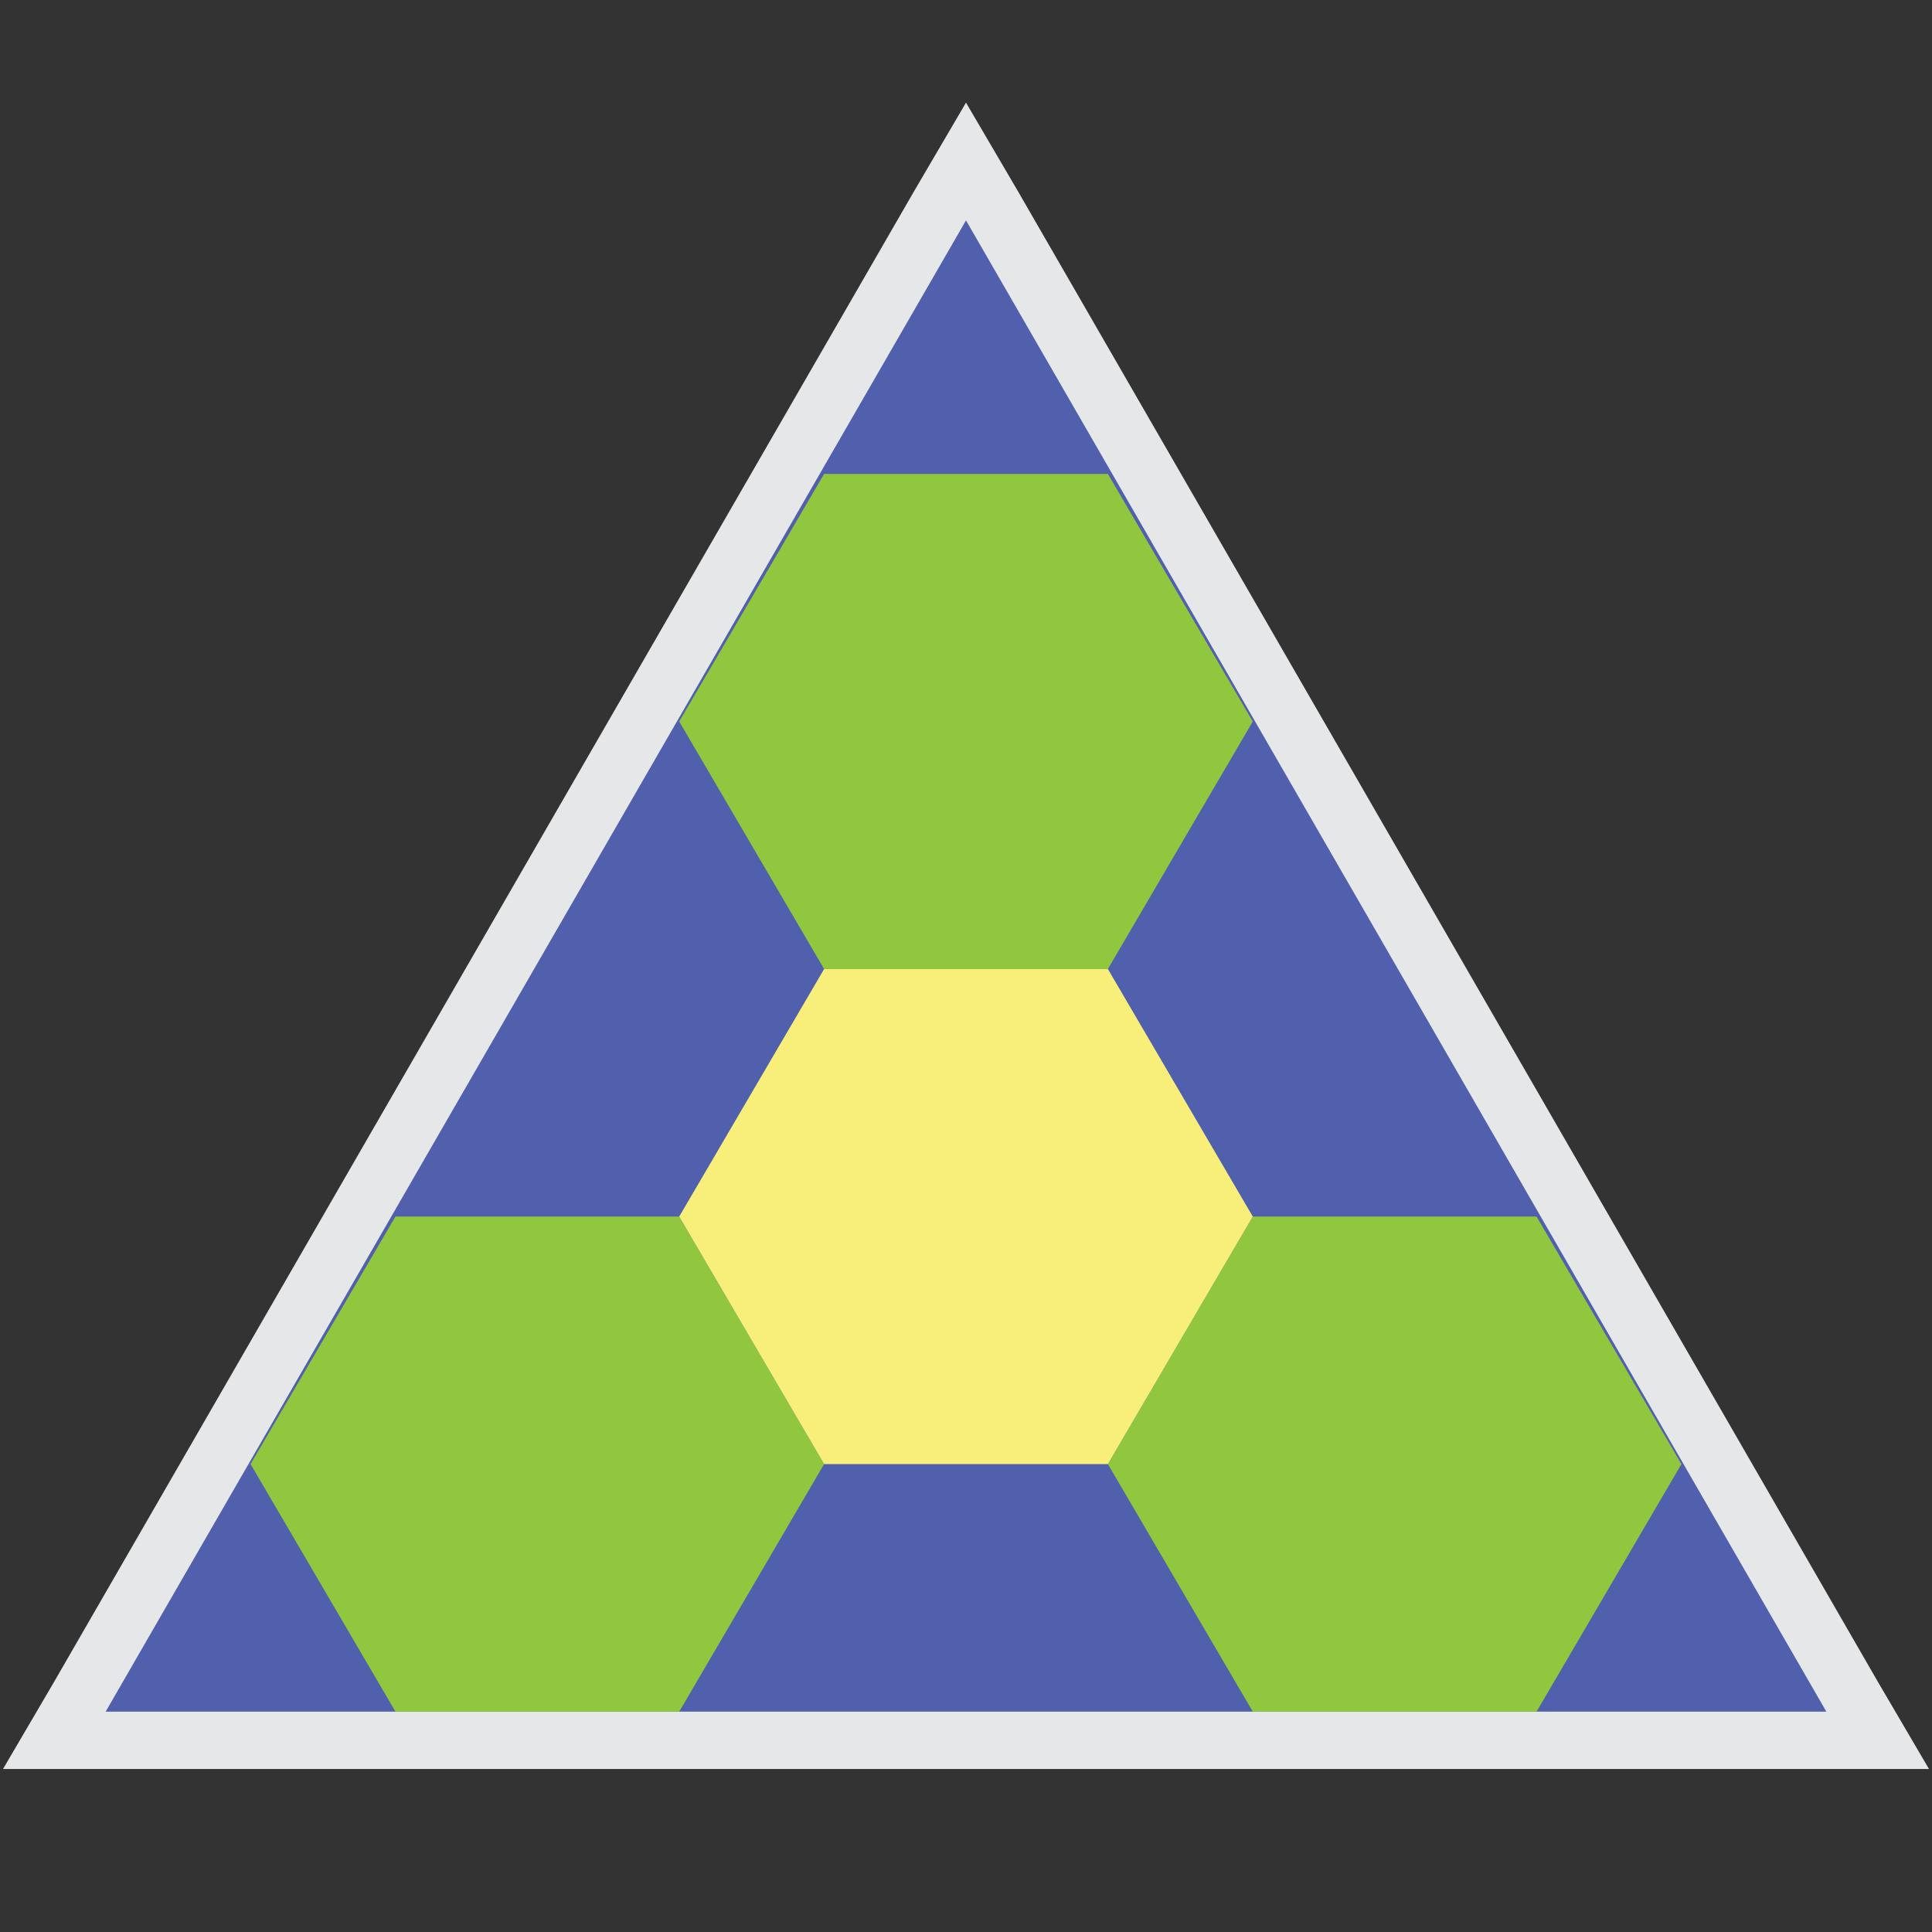 <?xml version="1.0" encoding="UTF-8"?>
<svg id="Layer_1" data-name="Layer 1" xmlns="http://www.w3.org/2000/svg" version="1.1" viewBox="0 0 64 64">
  <rect x="0" y="0" width="64" height="64" fill="#333333" stroke="none"/>
  <defs>
    <style>
      .cls-1 {
        fill: #90c73e;
      }

      .cls-1, .cls-2, .cls-3, .cls-4 {
        stroke-width: 0px;
      }

      .cls-2 {
        fill: #5160ac;
      }

      .cls-3 {
        fill: #f7ef7a;
      }

      .cls-4 {
        fill: #e6e7e8;
      }
    </style>
  </defs>
  <g>
    <polygon class="cls-2" points="1.8 57.7 32 5.4 62.2 57.7 1.8 57.7"/>
    <path class="cls-4" d="M32,7.3l28.5,49.4H3.5L32,7.3M32,3.4l-1.7,2.9L1.8,55.7l-1.7,2.9h63.8l-1.7-2.9L33.7,6.3l-1.7-2.9h0Z"/>
  </g>
  <g>
    <polygon class="cls-1" points="36.7 15.7 27.3 15.7 22.5 23.9 27.3 32.1 36.7 32.1 41.5 23.9 36.7 15.7"/>
    <polygon class="cls-1" points="50.9 40.3 41.5 40.3 36.7 48.5 41.5 56.7 50.9 56.7 55.7 48.5 50.9 40.3"/>
    <polygon class="cls-1" points="22.5 40.3 13.1 40.3 8.3 48.5 13.1 56.7 22.5 56.7 27.3 48.5 22.5 40.3"/>
    <polygon class="cls-3" points="36.7 32.1 27.3 32.1 22.5 40.3 27.3 48.5 36.7 48.5 41.5 40.3 36.7 32.1"/>
  </g>
</svg>